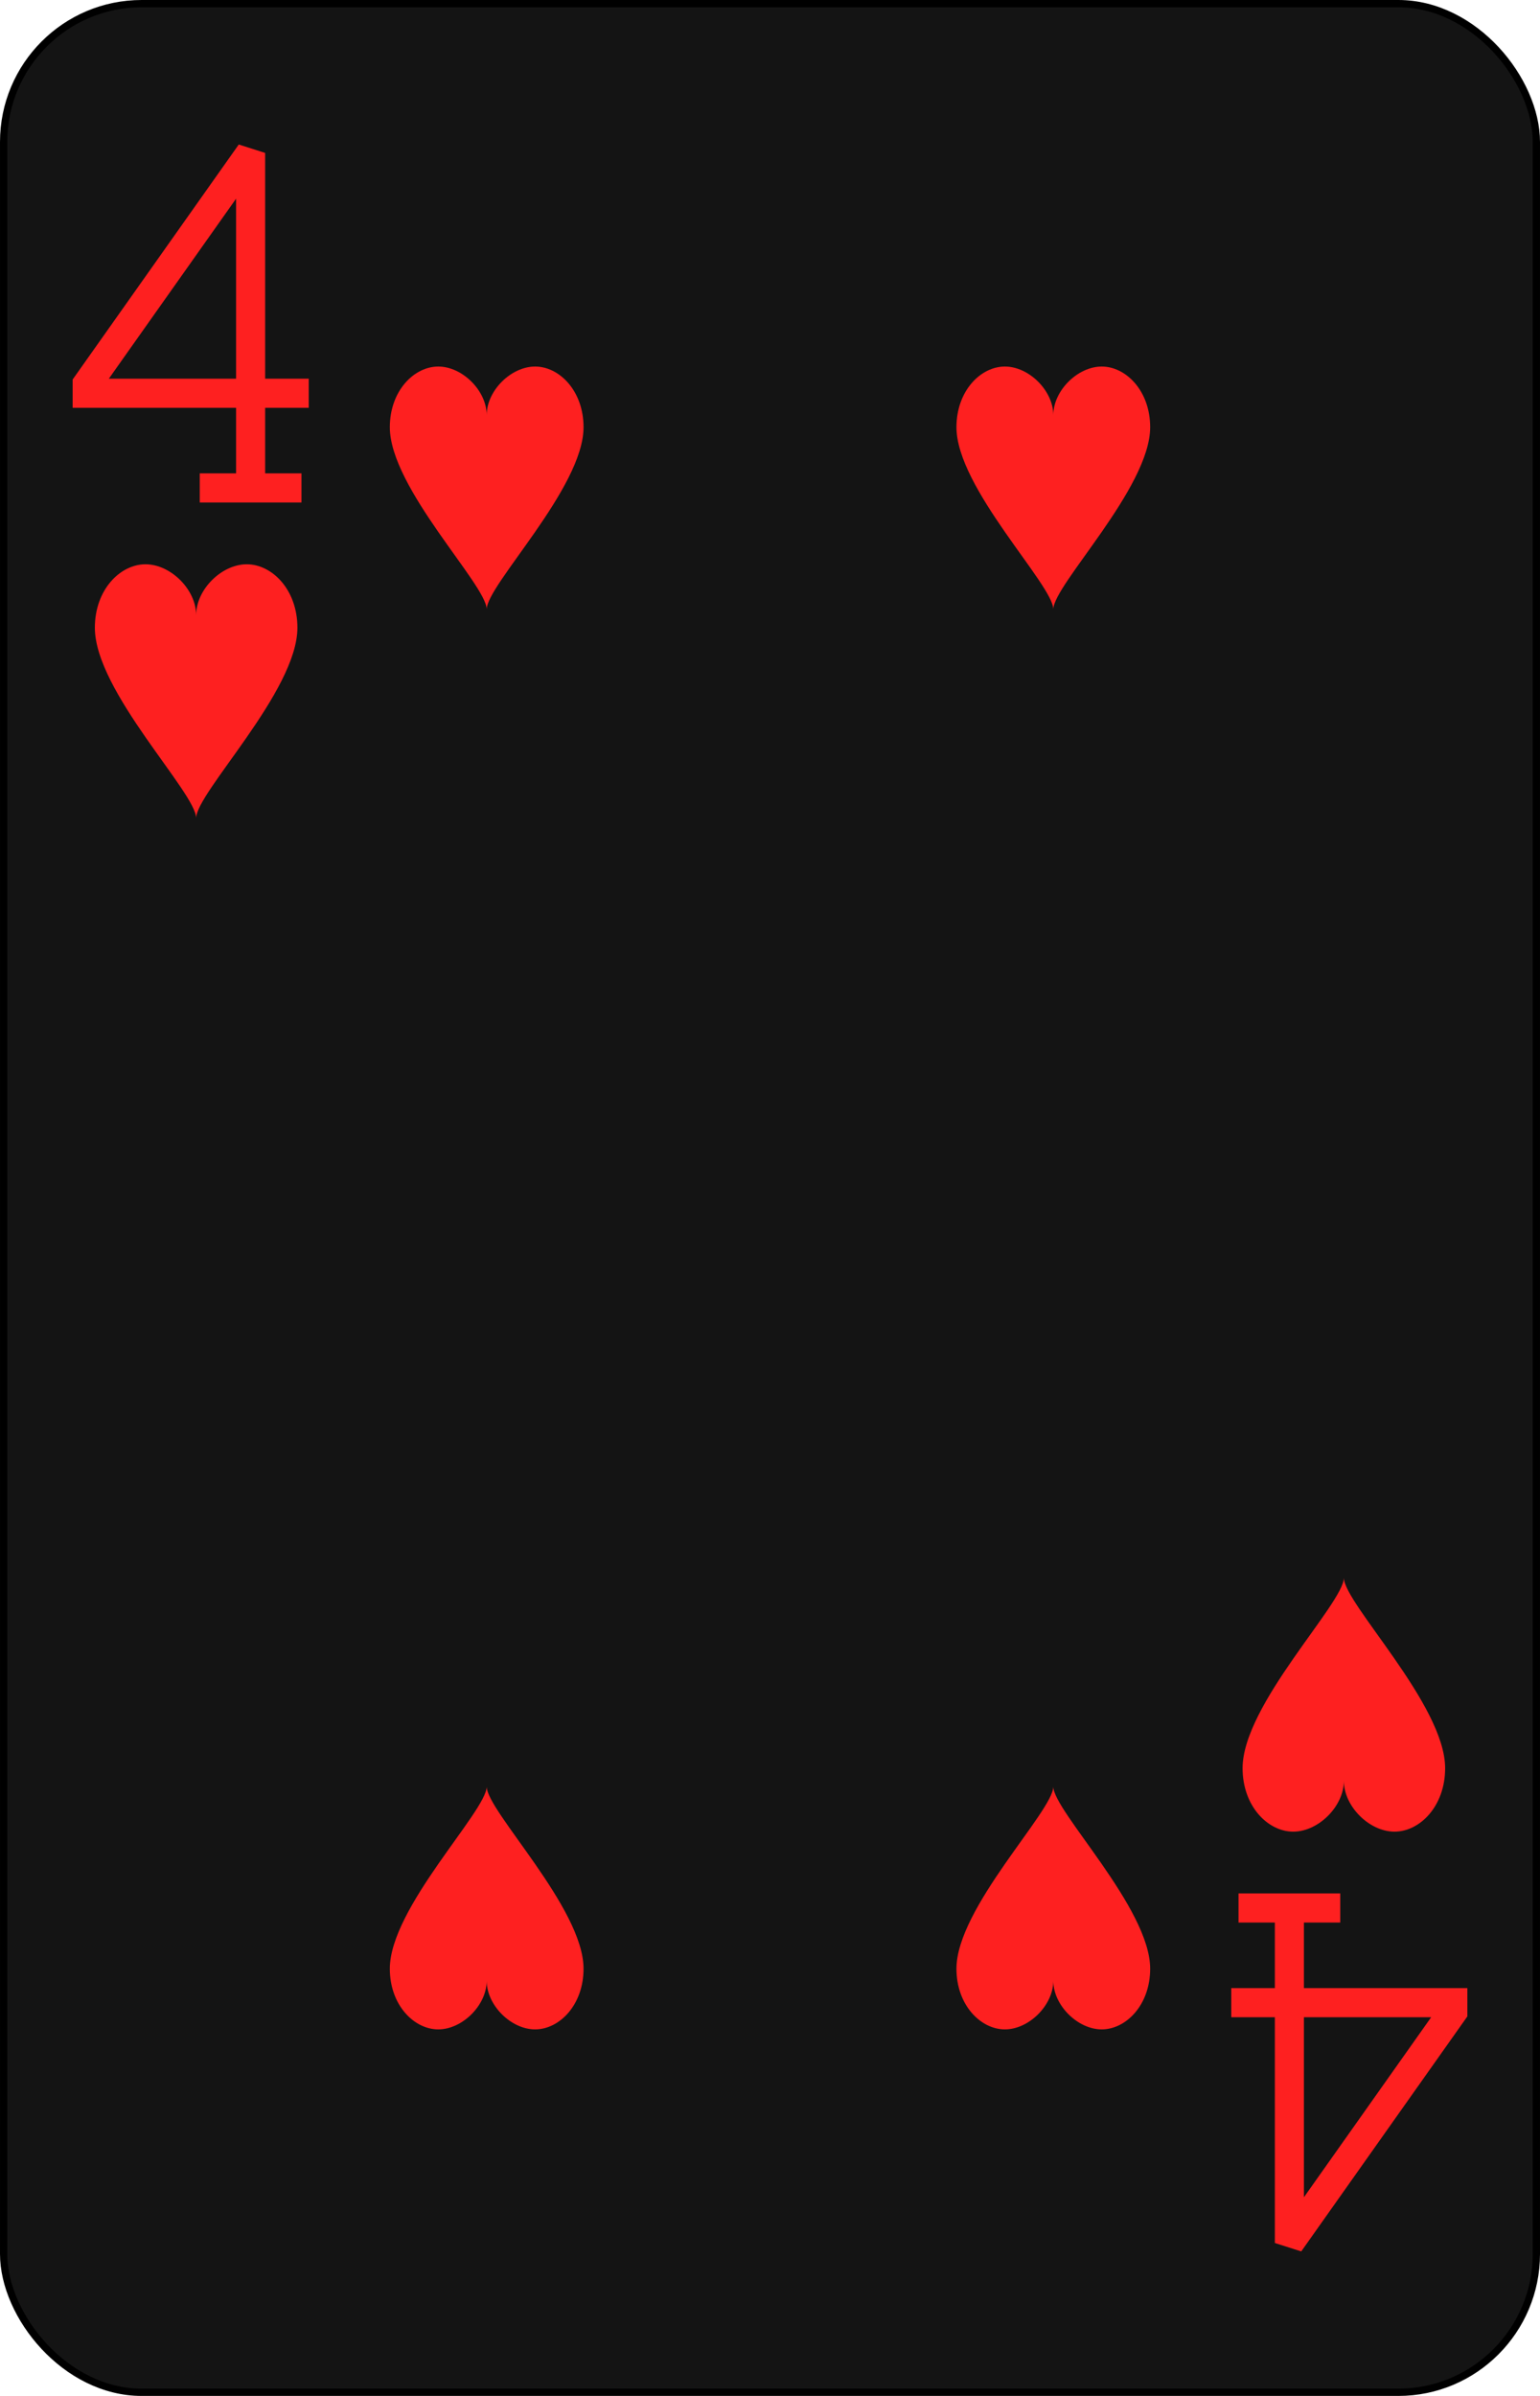 <?xml version="1.0" encoding="UTF-8" standalone="no"?>
<svg xmlns="http://www.w3.org/2000/svg" xmlns:xlink="http://www.w3.org/1999/xlink" class="card" face="4H" height="3.5in" preserveAspectRatio="none" viewBox="-106 -164.5 212 329" width="2.25in"><defs><symbol id="SH4" viewBox="-600 -600 1200 1200" preserveAspectRatio="xMinYMid"><path d="M0 -300C0 -400 100 -500 200 -500C300 -500 400 -400 400 -250C400 0 0 400 0 500C0 400 -400 0 -400 -250C-400 -400 -300 -500 -200 -500C-100 -500 0 -400 -0 -300Z" fill="#fe2020"></path></symbol><symbol id="VH4" viewBox="-500 -500 1000 1000" preserveAspectRatio="xMinYMid"><path d="M50 460L250 460M150 460L150 -460L-300 175L-300 200L270 200" stroke="#fe2020" stroke-width="80" stroke-linecap="square" stroke-miterlimit="1.5" fill="none"></path></symbol></defs><rect width="211" height="328" x="-105.5" y="-164" rx="19" ry="19" fill="#141414" stroke="black"></rect><use xlink:href="#VH4" height="50" width="50" x="-104" y="-145.5"></use><use xlink:href="#SH4" height="41.827" width="41.827" x="-99.913" y="-90.5"></use><use xlink:href="#SH4" height="40" width="40" x="-59.001" y="-117.501"></use><use xlink:href="#SH4" height="40" width="40" x="19.001" y="-117.501"></use><g transform="rotate(180)"><use xlink:href="#VH4" height="50" width="50" x="-104" y="-145.5"></use><use xlink:href="#SH4" height="41.827" width="41.827" x="-99.913" y="-90.5"></use><use xlink:href="#SH4" height="40" width="40" x="-59.001" y="-117.501"></use><use xlink:href="#SH4" height="40" width="40" x="19.001" y="-117.501"></use></g></svg>